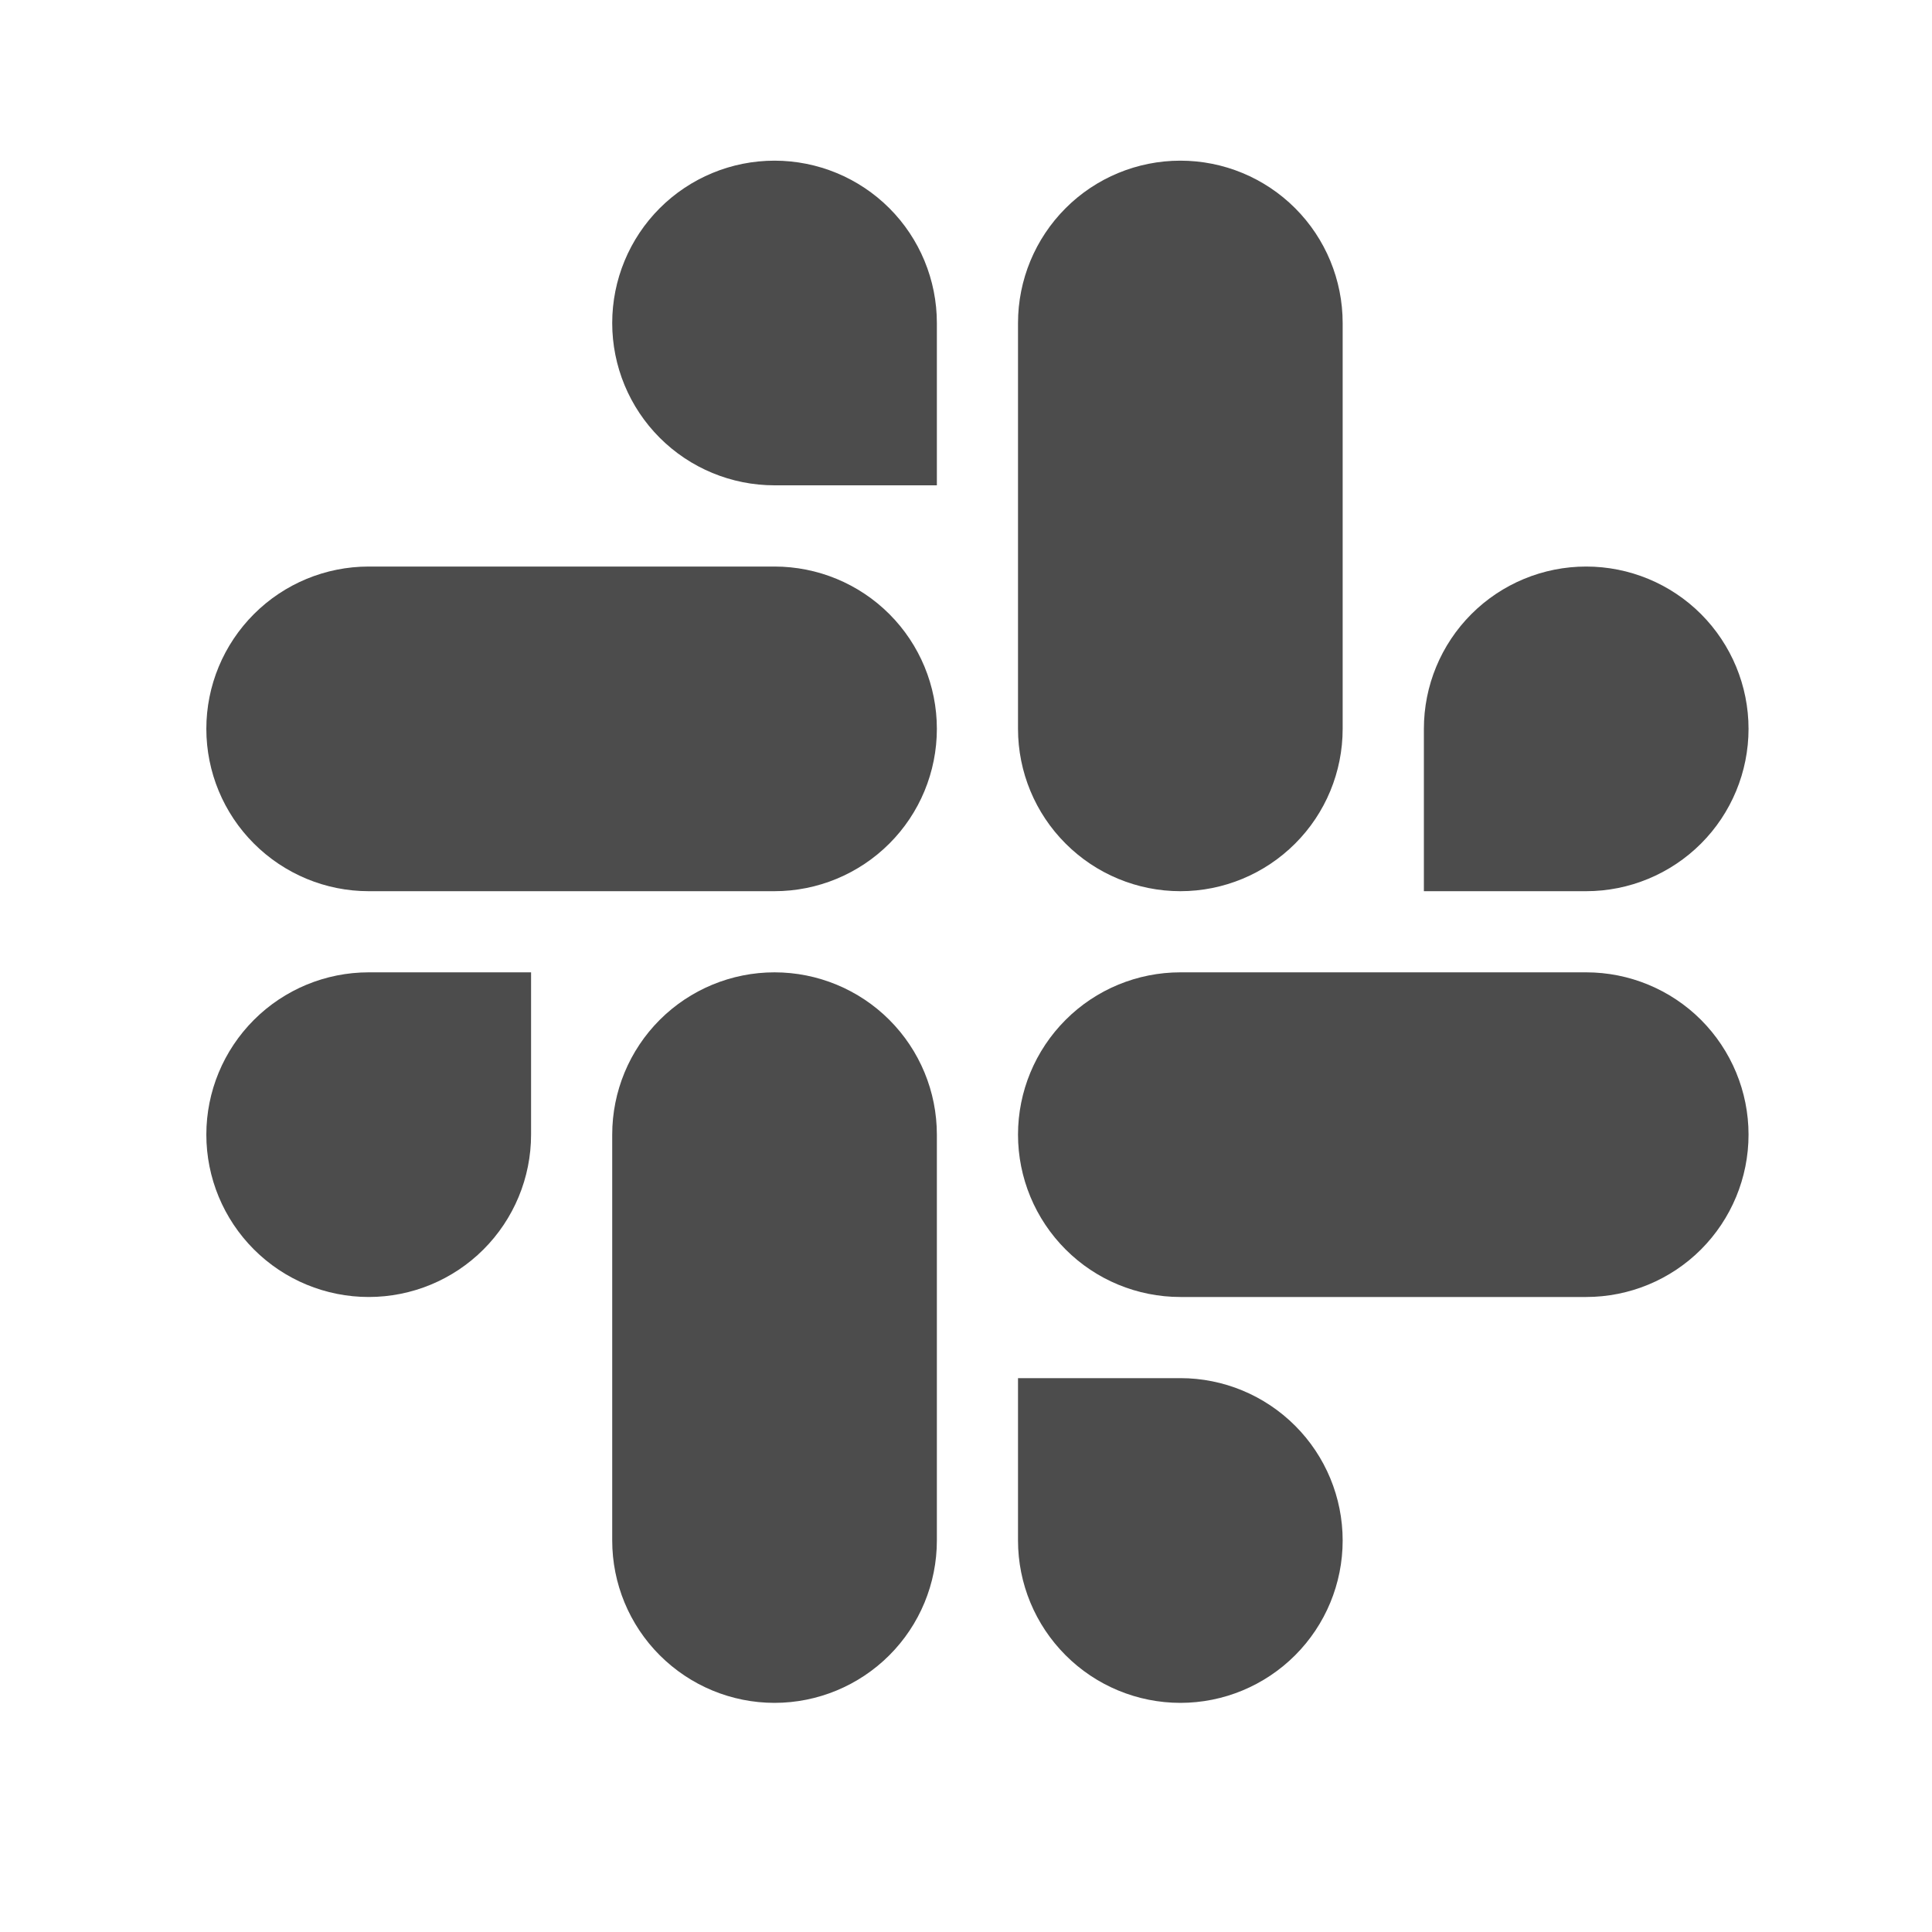 <svg width="25" height="25" viewBox="0 0 25 25" fill="none" xmlns="http://www.w3.org/2000/svg">
<g opacity="0.7">
<path d="M6.872 14.682C6.872 15.24 6.65 15.774 6.256 16.168C5.862 16.562 5.328 16.783 4.771 16.783C4.214 16.783 3.68 16.562 3.286 16.168C2.892 15.774 2.67 15.24 2.67 14.682C2.67 14.125 2.892 13.591 3.286 13.197C3.68 12.803 4.214 12.582 4.771 12.582H6.872V14.682ZM7.922 14.682C7.922 14.125 8.143 13.591 8.537 13.197C8.931 12.803 9.465 12.582 10.022 12.582C10.579 12.582 11.114 12.803 11.508 13.197C11.902 13.591 12.123 14.125 12.123 14.682V19.934C12.123 20.491 11.902 21.025 11.508 21.419C11.114 21.813 10.579 22.035 10.022 22.035C9.465 22.035 8.931 21.813 8.537 21.419C8.143 21.025 7.922 20.491 7.922 19.934V14.682ZM10.022 6.28C9.465 6.28 8.931 6.059 8.537 5.665C8.143 5.271 7.922 4.737 7.922 4.18C7.922 3.623 8.143 3.088 8.537 2.694C8.931 2.3 9.465 2.079 10.022 2.079C10.579 2.079 11.114 2.3 11.508 2.694C11.902 3.088 12.123 3.623 12.123 4.18V6.28H10.022ZM10.022 7.331C10.579 7.331 11.114 7.552 11.508 7.946C11.902 8.34 12.123 8.874 12.123 9.431C12.123 9.988 11.902 10.523 11.508 10.916C11.114 11.31 10.579 11.532 10.022 11.532H4.771C4.214 11.532 3.68 11.31 3.286 10.916C2.892 10.523 2.67 9.988 2.67 9.431C2.67 8.874 2.892 8.34 3.286 7.946C3.68 7.552 4.214 7.331 4.771 7.331H10.022ZM18.425 9.431C18.425 8.874 18.646 8.34 19.04 7.946C19.434 7.552 19.968 7.331 20.525 7.331C21.082 7.331 21.617 7.552 22.011 7.946C22.404 8.34 22.626 8.874 22.626 9.431C22.626 9.988 22.404 10.523 22.011 10.916C21.617 11.31 21.082 11.532 20.525 11.532H18.425V9.431ZM17.374 9.431C17.374 9.988 17.153 10.523 16.759 10.916C16.365 11.31 15.831 11.532 15.274 11.532C14.717 11.532 14.182 11.31 13.789 10.916C13.395 10.523 13.173 9.988 13.173 9.431V4.18C13.173 3.623 13.395 3.088 13.789 2.694C14.182 2.3 14.717 2.079 15.274 2.079C15.831 2.079 16.365 2.3 16.759 2.694C17.153 3.088 17.374 3.623 17.374 4.18V9.431ZM15.274 17.833C15.831 17.833 16.365 18.055 16.759 18.449C17.153 18.843 17.374 19.377 17.374 19.934C17.374 20.491 17.153 21.025 16.759 21.419C16.365 21.813 15.831 22.035 15.274 22.035C14.717 22.035 14.182 21.813 13.789 21.419C13.395 21.025 13.173 20.491 13.173 19.934V17.833H15.274ZM15.274 16.783C14.717 16.783 14.182 16.562 13.789 16.168C13.395 15.774 13.173 15.24 13.173 14.682C13.173 14.125 13.395 13.591 13.789 13.197C14.182 12.803 14.717 12.582 15.274 12.582H20.525C21.082 12.582 21.617 12.803 22.011 13.197C22.404 13.591 22.626 14.125 22.626 14.682C22.626 15.24 22.404 15.774 22.011 16.168C21.617 16.562 21.082 16.783 20.525 16.783H15.274Z" fill="black"/>
</g>
</svg>
